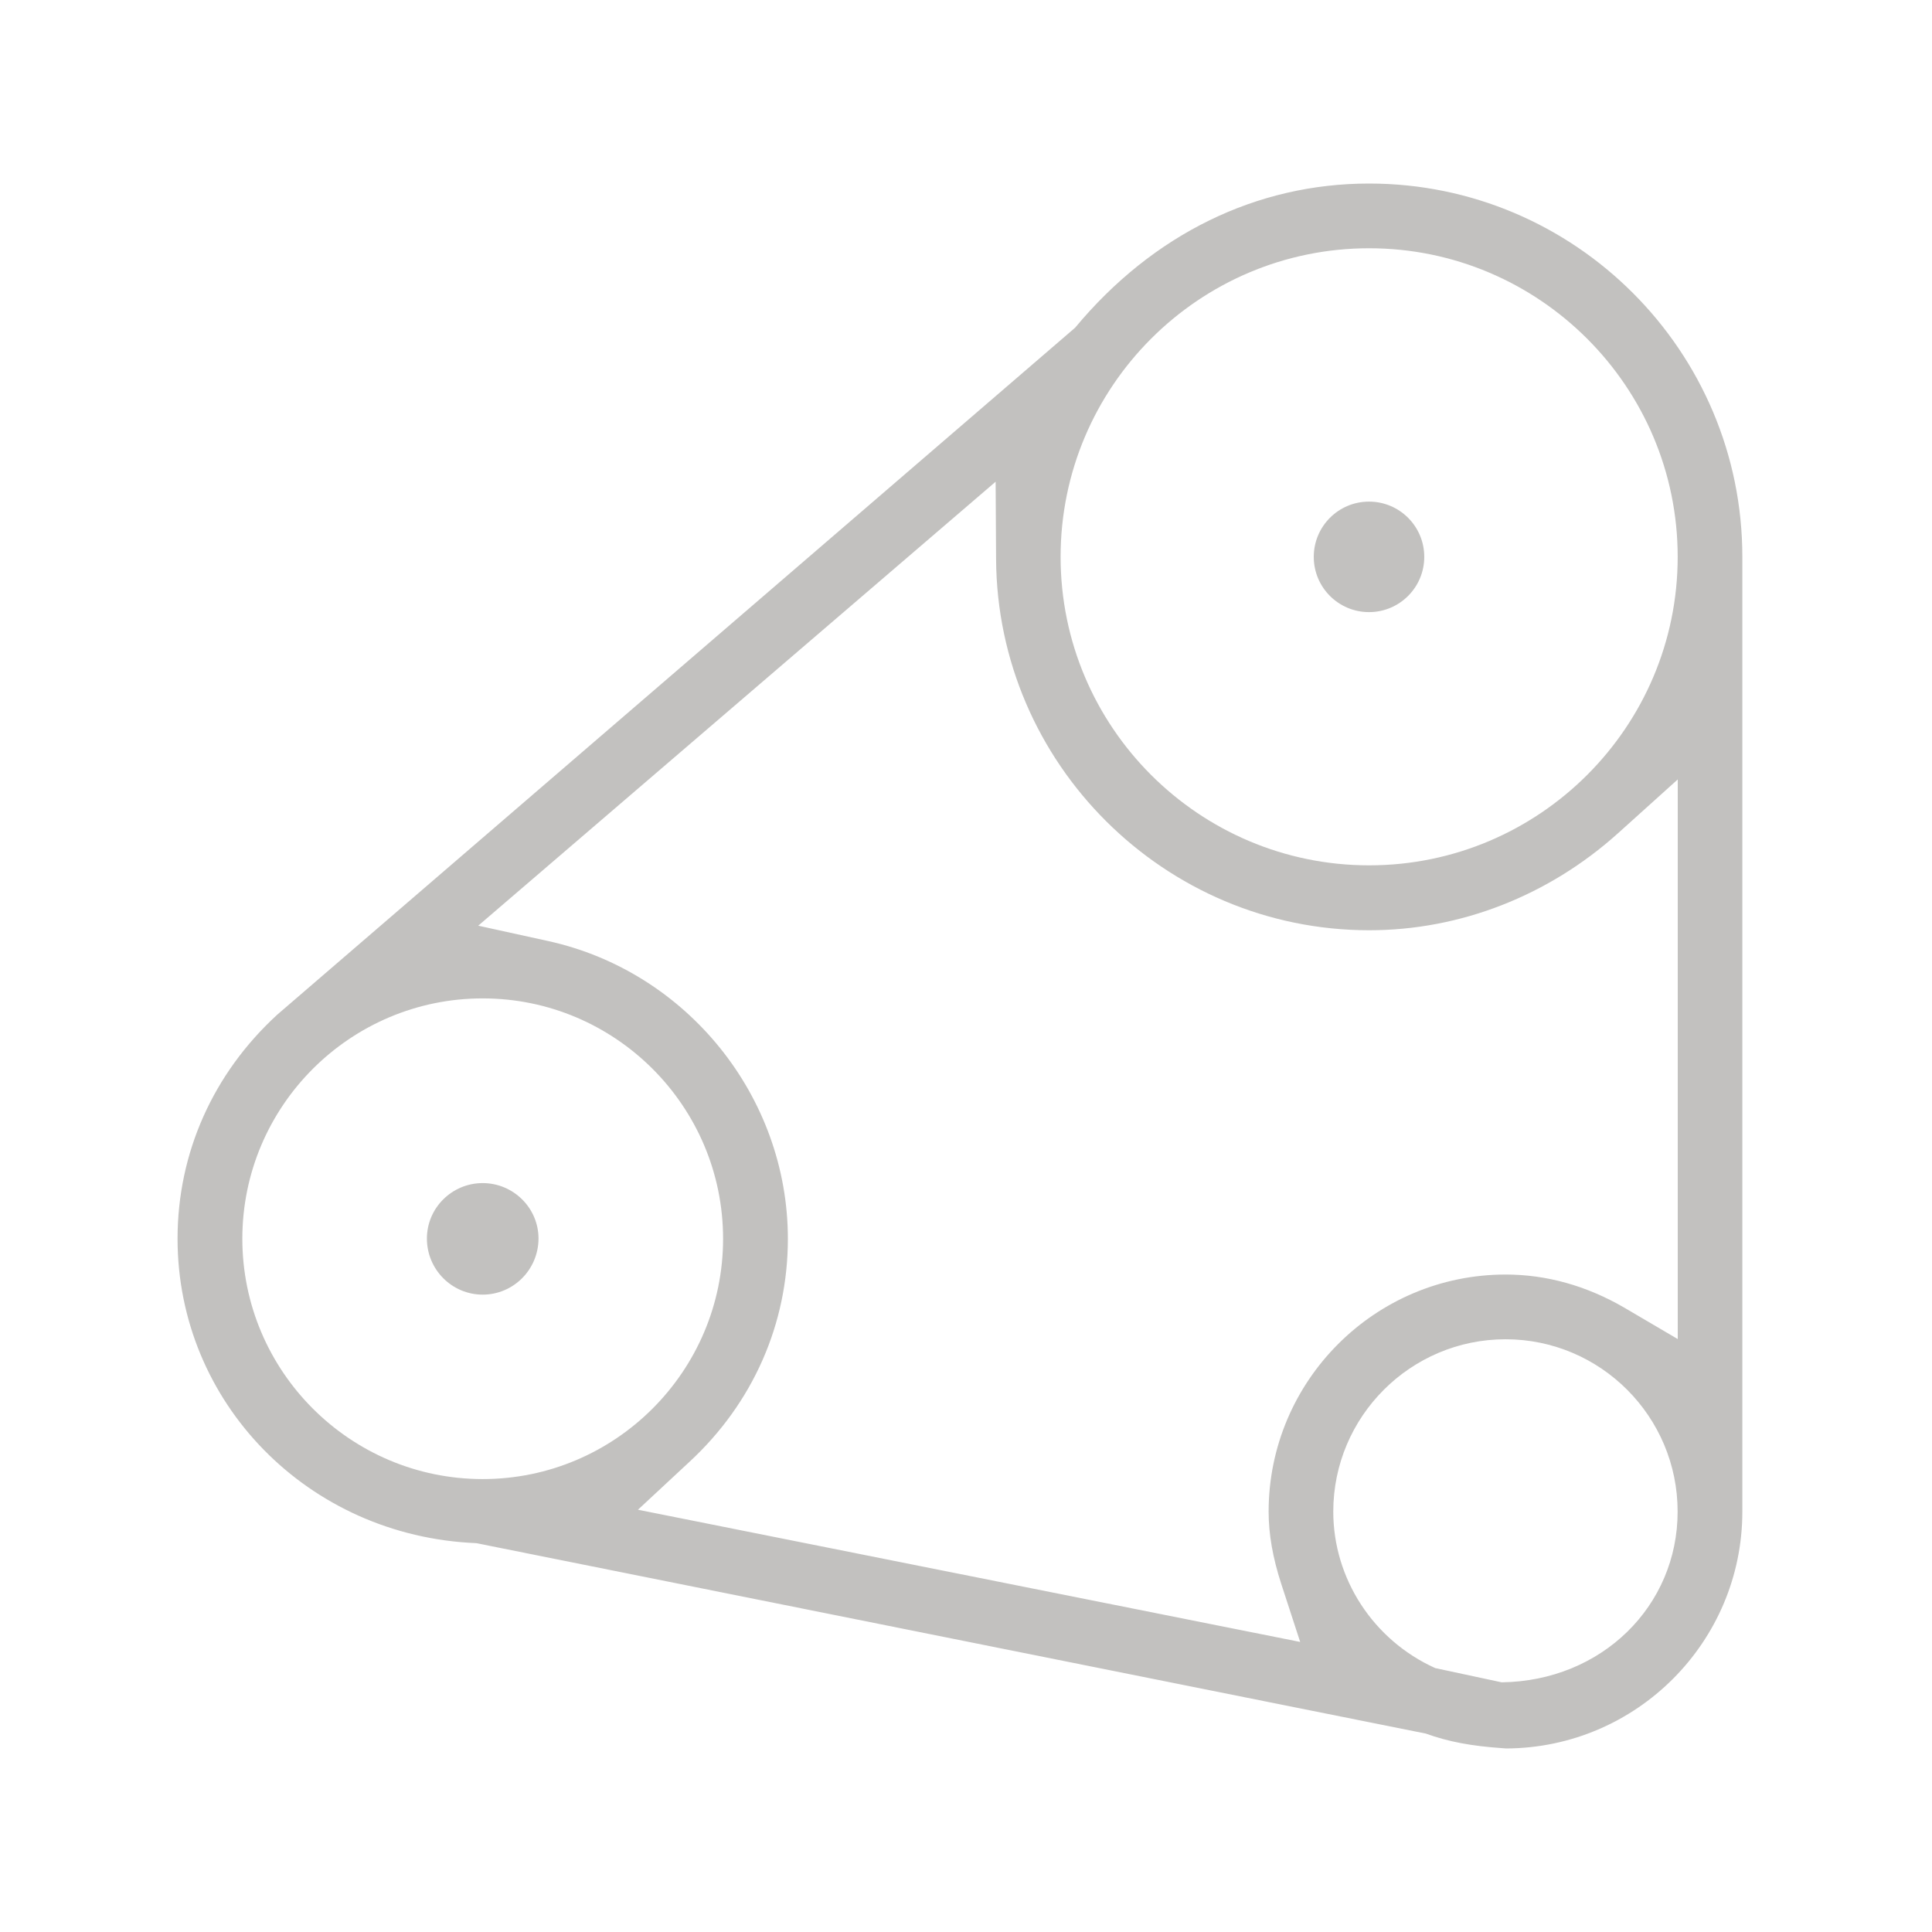 <svg enable-background="new 0 0 30 30" height="30" viewBox="0 0 30 30" width="30" xmlns="http://www.w3.org/2000/svg"><g fill="#c2c1bf"><circle cx="21.258" cy="8.647" r=".858"/><path d="m7.495 20.103c-.477 0-.866-.389-.866-.871 0-.475.389-.861.866-.861s.867.387.867.861c-.001.482-.39.871-.867.871z"/><path d="m23.336 27.146c-.488-.033-.844-.1-1.196-.227l-14.744-2.957c-2.617-.107-4.639-2.186-4.639-4.727 0-1.33.551-2.566 1.55-3.481l12.387-10.665c1.209-1.455 2.819-2.239 4.565-2.239 3.196 0 5.796 2.6 5.796 5.797v14.825c0 2.023-1.644 3.67-3.667 3.678zm.042-6.35c-1.475 0-2.675 1.201-2.675 2.676 0 1.043.622 1.996 1.583 2.43l1.032.221c1.557-.021 2.732-1.188 2.732-2.65.001-1.476-1.197-2.677-2.672-2.677zm-15.952-6.422 1.088.239c2.155.475 3.72 2.416 3.72 4.623 0 1.322-.543 2.553-1.53 3.465l-.798.742 10.283 2.053-.294-.902c-.132-.406-.196-.773-.196-1.121 0-2.031 1.651-3.682 3.68-3.682.636 0 1.255.174 1.839.512l.834.49v-8.69l-.928.836c-1.08.971-2.451 1.506-3.863 1.506-3.178 0-5.777-2.586-5.794-5.765l-.007-1.2zm.069 1.129c-2.058 0-3.732 1.674-3.732 3.732 0 2.057 1.674 3.732 3.732 3.732 2.059 0 3.733-1.676 3.733-3.732 0-2.058-1.675-3.732-3.733-3.732zm13.765-11.648c-2.642 0-4.791 2.149-4.791 4.792 0 2.642 2.149 4.79 4.791 4.79 2.641 0 4.791-2.148 4.791-4.79 0-2.643-2.151-4.792-4.791-4.792z"/></g></svg>